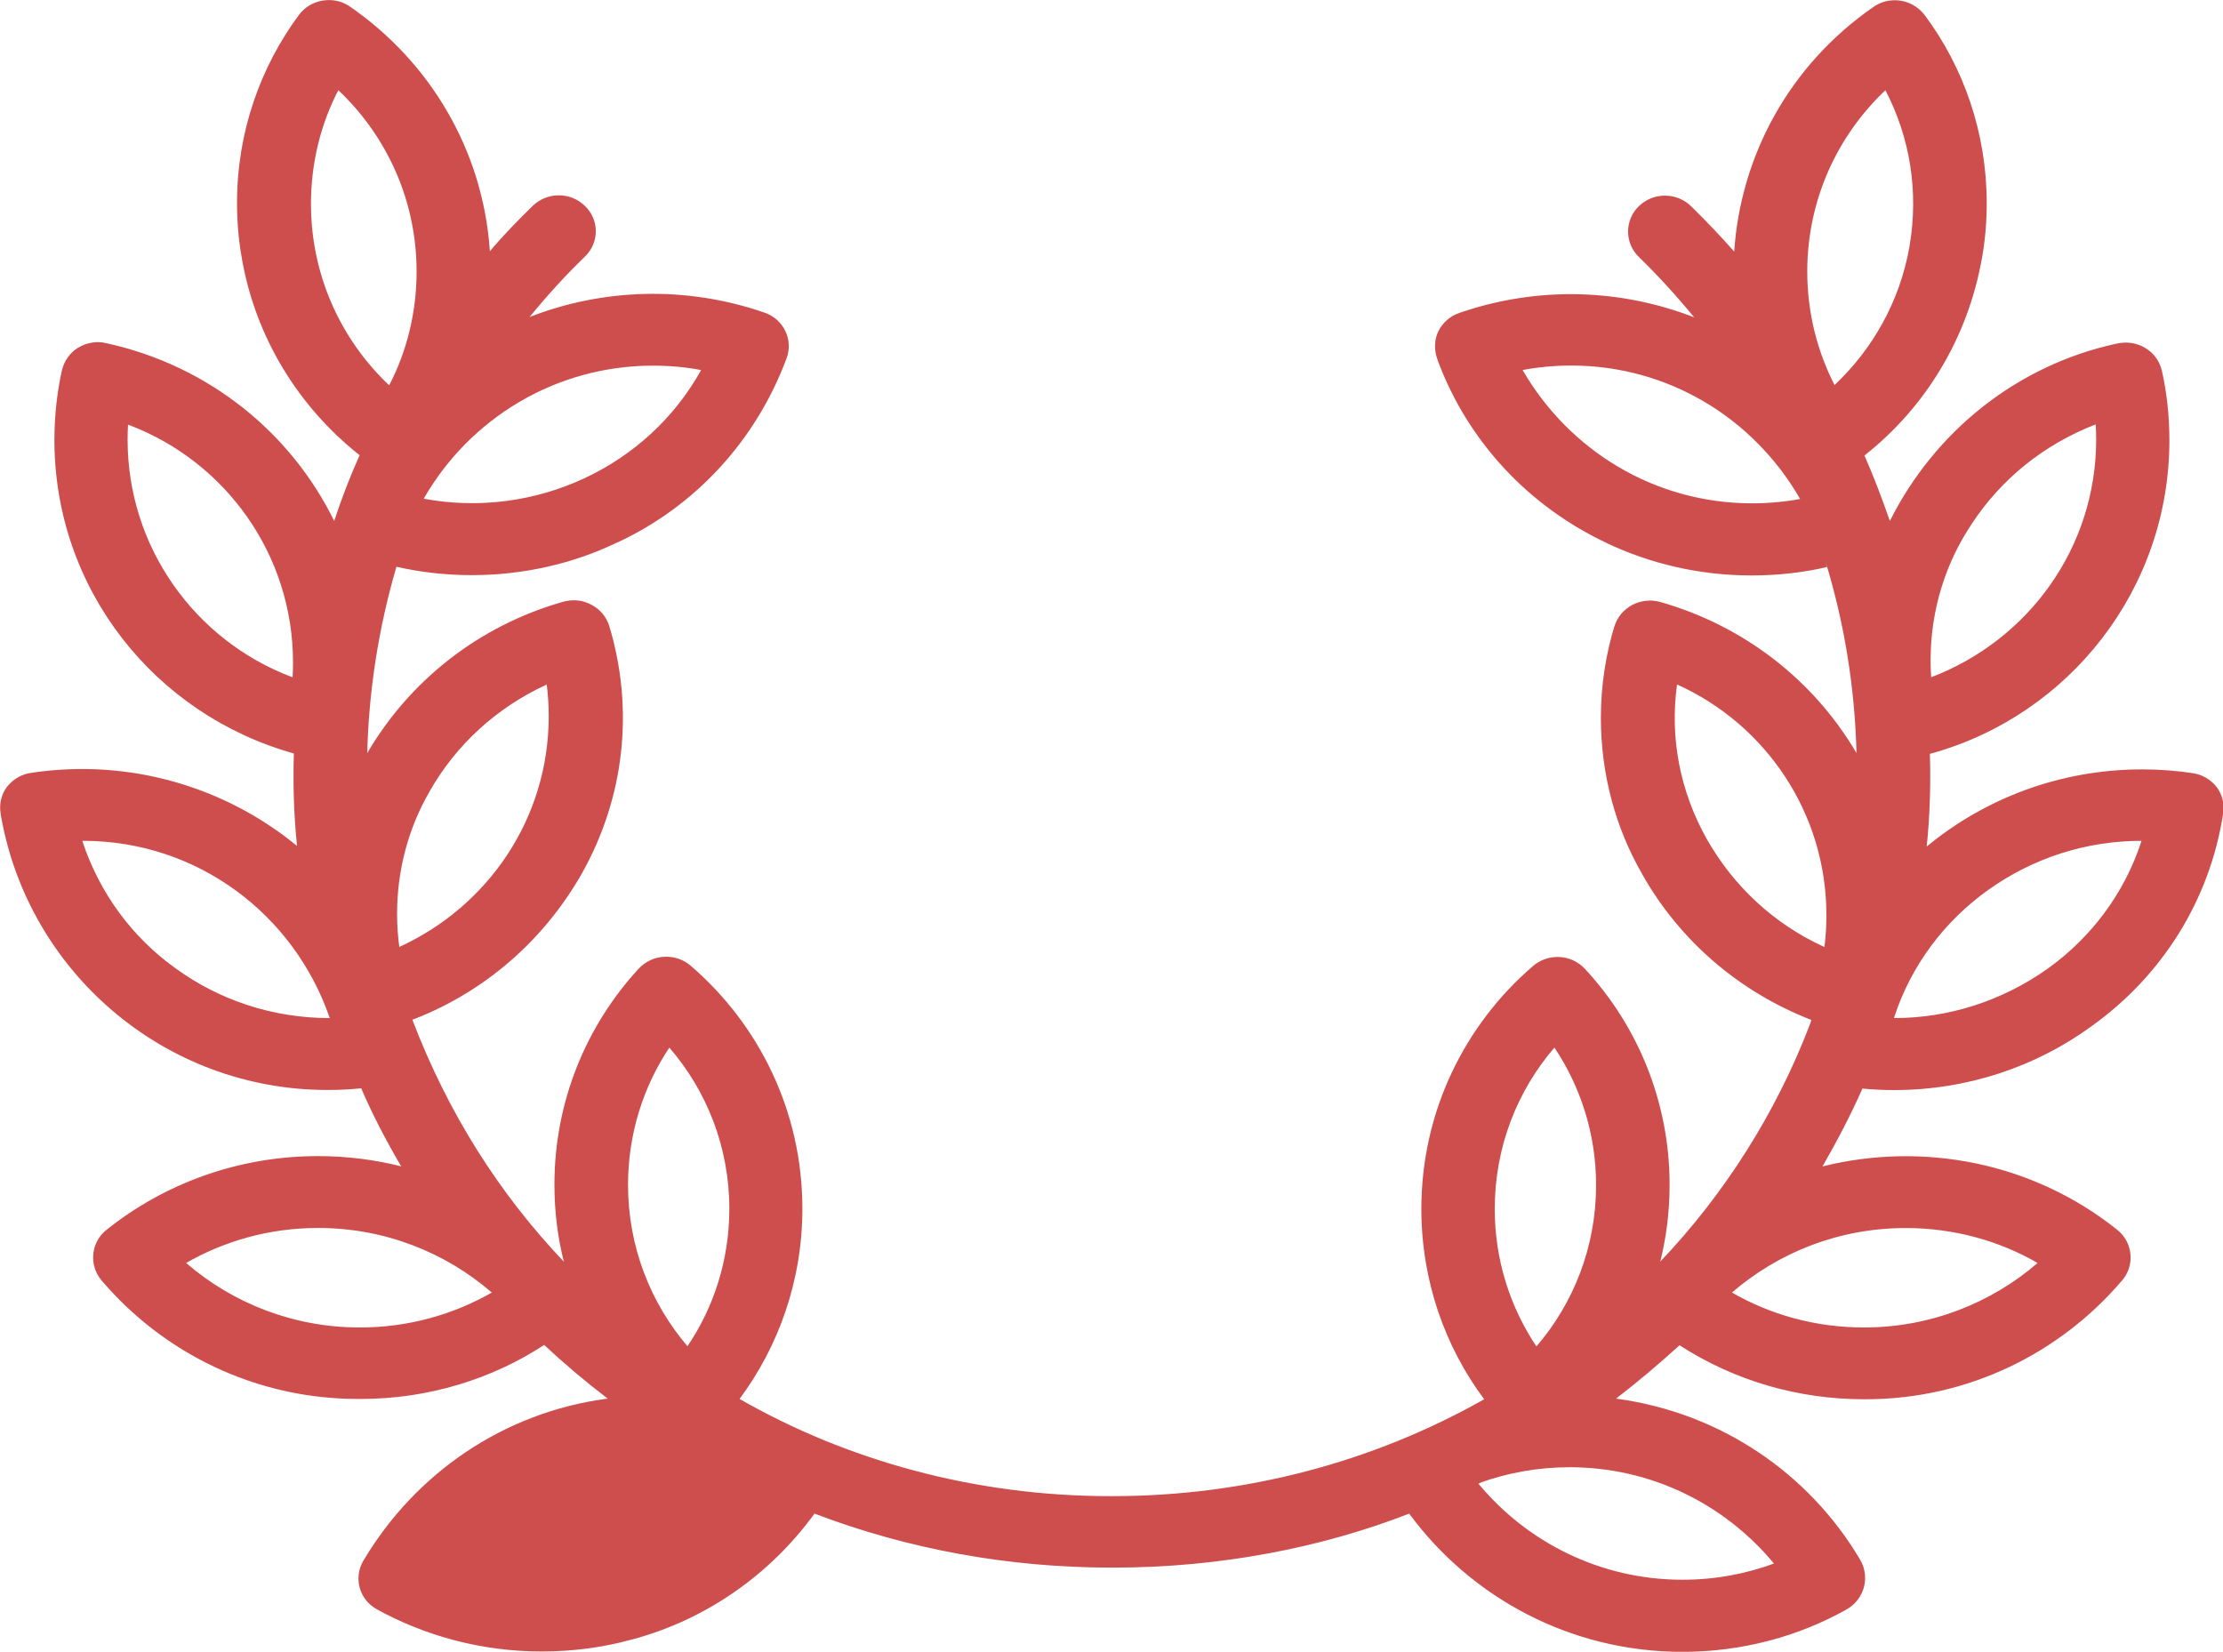 <!-- Generated by IcoMoon.io -->
<svg version="1.1" xmlns="http://www.w3.org/2000/svg" width="1378" height="1024" viewBox="0 0 1378 1024">
<title></title>
<g id="icomoon-ignore">
</g>
<path fill="#ce4e4e" d="M1154.56 674.658c-7.286 16.542-15.754 32.689-24.812 48.443 61.637-15.36 129.772-2.954 182.548 39.188 5.156 4.037 8.438 10.262 8.438 17.253 0 5.459-2.001 10.451-5.311 14.282l0.024-0.028c-38.529 45.184-95.507 73.651-159.133 73.651-0.34 0-0.679-0.001-1.018-0.002h0.052c-39.778 0-79.557-11.028-114.215-33.477-12.8 11.618-25.797 22.646-39.385 33.083 64.923 8.695 119.548 46.426 151.107 99.479l0.524 0.951c5.908 10.634 2.166 24.222-8.862 30.326-29.31 16.502-64.344 26.224-101.649 26.224-69.227 0-130.634-33.478-168.915-85.128l-0.402-0.567c-54.457 21.196-117.494 33.478-183.399 33.478-0.324 0-0.648 0-0.972-0.001h0.050c-64.197 0-126.425-11.422-184.32-33.477-27.506 37.748-66.79 65.459-112.384 77.846l-1.438 0.333c-16.559 4.626-35.574 7.284-55.211 7.284-37.373 0-72.497-9.631-103.025-26.547l1.091 0.555c-7.013-3.681-11.715-10.913-11.715-19.243 0-4.091 1.134-7.917 3.105-11.18l-0.054 0.097c32.044-53.959 86.588-91.676 150.367-100.313l1.067-0.118c-14.568-11.159-27.401-22.056-39.672-33.546l0.287 0.266c-32.13 20.991-71.472 33.477-113.73 33.477-0.171 0-0.342 0-0.512-0.001h0.027c-0.345 0.002-0.753 0.003-1.162 0.003-63.627 0-120.605-28.468-158.891-73.361l-0.242-0.291c-7.877-9.452-6.498-23.631 3.348-31.311 35.616-28.414 81.286-45.592 130.968-45.592 18.321 0 36.097 2.336 53.045 6.727l-1.465-0.322c-9.255-15.754-17.723-31.902-24.812-48.443-6.233 0.671-13.464 1.053-20.784 1.053-101.464 0-185.76-73.502-202.547-170.165l-0.176-1.227c-0.985-5.908 0.394-11.815 3.938-16.542 3.742-4.726 9.058-7.877 14.966-8.665 61.44-9.255 120.714 9.058 164.825 45.292-1.969-18.905-2.56-38.203-1.969-57.305-86.228-24.089-148.427-101.955-148.427-194.349 0-15.286 1.703-30.175 4.929-44.487l-0.255 1.346c1.378-5.908 4.923-10.831 9.846-13.982 5.317-3.151 11.422-4.332 17.329-2.954 64.394 13.982 115.003 56.123 141.588 110.277 4.529-13.785 9.846-27.569 15.754-40.763-37.73-29.854-64.201-72.492-72.881-121.284l-0.177-1.202c-1.869-10.173-2.938-21.88-2.938-33.836 0-43.901 14.409-84.436 38.755-117.135l-0.371 0.522c7.286-9.846 21.662-12.209 31.705-5.12 49.257 34.028 82.257 88.568 86.611 151.002l0.035 0.629c8.271-9.846 17.329-19.102 26.585-28.16 4.175-4.039 9.871-6.527 16.148-6.527s11.973 2.489 16.154 6.534l-0.006-0.006c9.058 8.665 9.058 22.843 0 31.508-12.209 11.815-23.631 24.418-34.265 37.415 44.898-17.526 96.492-19.692 145.526-2.757 11.815 3.938 18.117 16.738 13.785 28.357-19.071 51.243-56.787 91.775-104.699 114.088l-1.246 0.521c-26.137 12.505-56.812 19.809-89.193 19.809-16.551 0-32.657-1.908-48.108-5.517l1.424 0.28c-11.028 37.612-17.132 76.603-18.117 115.594 25.6-43.914 68.135-78.769 121.698-93.932 5.908-1.575 12.012-0.985 17.329 1.969 5.317 2.757 9.255 7.483 11.028 13.194 15.557 51.791 9.452 106.338-17.132 153.6-23.55 41.247-59.904 72.89-103.572 89.911l-1.388 0.476c22.218 58.249 54.088 108.158 94.11 150.243l-0.177-0.188c-3.723-14.345-5.86-30.813-5.86-47.78 0-51.664 19.816-98.7 52.263-133.921l-0.126 0.138c8.468-9.255 22.843-10.043 32.295-1.969 42.515 36.585 69.272 90.459 69.272 150.581 0 44.446-14.622 85.476-39.318 118.543l0.373-0.522c66.134 37.905 145.38 60.259 229.847 60.259 0.333 0 0.666 0 0.998-0.001h-0.051c82.314 0 161.477-20.874 230.794-60.062-24.323-32.546-38.945-73.576-38.945-118.022 0-60.123 26.756-113.996 69.012-150.363l0.26-0.219c4.039-3.482 9.338-5.603 15.132-5.603 6.789 0 12.898 2.912 17.147 7.554l0.016 0.018c32.424 35.025 52.313 82.061 52.313 133.743 0 16.911-2.13 33.325-6.135 48.988l0.296-1.365c39.751-41.853 71.553-91.694 92.708-146.811l1.028-3.047c-45.081-17.546-81.441-49.259-104.433-89.582l-0.527-1.003c-16.060-27.786-25.535-61.12-25.535-96.667 0-20.239 3.072-39.76 8.774-58.123l-0.371 1.387c3.545-11.815 16.345-18.511 28.357-15.163 52.149 14.86 94.807 48.42 121.179 92.792l0.519 0.944c-1.065-41.517-7.683-81.080-19.138-118.53l0.824 3.133c-14.027 3.328-30.133 5.237-46.684 5.237-32.381 0-63.056-7.304-90.468-20.355l1.275 0.546c-49.078-22.873-86.722-63.397-105.291-113.212l-0.457-1.398c-1.969-5.514-1.772-11.815 0.788-17.132 2.757-5.317 7.286-9.255 12.997-11.225 49.231-16.935 100.431-14.769 145.526 2.757-11.154-13.568-22.356-25.768-34.18-37.333l-0.084-0.082c-4.136-3.983-6.706-9.568-6.706-15.754s2.569-11.771 6.699-15.747l0.007-0.007c4.175-4.039 9.871-6.527 16.148-6.527s11.973 2.489 16.154 6.534l-0.006-0.006c9.255 9.058 18.314 18.511 26.782 28.16 3.938-58.683 33.477-115.003 86.252-151.631 3.709-2.619 8.324-4.185 13.304-4.185 7.581 0 14.314 3.63 18.555 9.247l0.042 0.059c23.975 32.177 38.384 72.712 38.384 116.613 0 11.956-1.069 23.663-3.116 35.030l0.178-1.194c-8.805 49.97-35.207 92.605-72.452 122.172l-0.41 0.314c5.908 13.391 11.028 26.978 15.754 40.566 27.93-55.721 78.877-96.387 140.029-109.829l1.362-0.251c5.908-1.182 12.012-0.197 17.132 2.954s8.665 8.074 10.043 13.785c2.997 13.021 4.714 27.973 4.714 43.326 0 92.408-62.219 170.284-147.050 194.021l-1.418 0.339c0.591 19.102 0 38.4-1.969 57.502 36.016-29.771 82.665-47.83 133.533-47.83 11.043 0 21.888 0.851 32.471 2.491l-1.179-0.15c5.908 0.788 11.225 3.938 14.966 8.665 3.545 4.726 4.923 10.831 3.938 16.542-8.271 53.169-37.415 100.234-81.92 131.938-33.832 24.579-76.196 39.32-122.002 39.32-6.896 0-13.714-0.334-20.439-0.987l0.854 0.067zM1197.095 419.84c60.256-22.969 102.285-80.273 102.285-147.394 0-3.292-0.101-6.56-0.3-9.801l0.022 0.445c-32.274 12.447-58.711 34.057-76.822 61.625l-0.372 0.603c-15.775 23.659-25.173 52.744-25.173 84.023 0 3.695 0.131 7.359 0.389 10.987l-0.028-0.488zM1174.055 631.138c34.068 0 66.954-10.634 95.114-30.523 27.087-19.364 47.47-46.559 57.973-78.257l0.317-1.103c-34.068 0-66.954 10.437-95.114 30.523-27.087 19.364-47.47 46.559-57.973 78.257l-0.317 1.103zM79.36 263.286c-0.17 2.739-0.267 5.94-0.267 9.164 0 67.117 42.024 124.418 101.194 147.028l1.079 0.362c0.17-2.739 0.267-5.94 0.267-9.164 0-67.117-42.024-124.418-101.194-147.028l-1.079-0.362zM204.406 631.138c-22.129-64.416-82.19-109.884-152.871-109.884-0.187 0-0.374 0-0.561 0.001h0.029c10.819 32.801 31.202 59.996 57.817 79.039l0.472 0.321c26.336 19.082 59.292 30.523 94.921 30.523 0.068 0 0.135 0 0.203 0h-0.010zM262.695 309.169c68.923 12.8 138.634-19.692 171.914-79.754-8.963-1.742-19.27-2.738-29.81-2.738-60.524 0-113.373 32.857-141.684 81.707l-0.42 0.785zM241.231 238.868c10.718-20.489 17.007-44.755 17.007-70.489 0-44.274-18.613-84.201-48.441-112.383l-0.074-0.069c-10.69 20.481-16.961 44.732-16.961 70.447 0 44.279 18.593 84.215 48.397 112.427l0.071 0.067zM338.905 424.369c-31.101 14.28-56.119 37.332-72.452 65.978l-0.409 0.779c-12.516 21.66-19.9 47.644-19.9 75.354 0 7.247 0.505 14.375 1.482 21.352l-0.092-0.805c55.043-25.127 92.607-79.69 92.607-143.026 0-6.921-0.449-13.737-1.318-20.421l0.084 0.788zM304.837 801.28c-28.703-24.872-66.417-40.027-107.67-40.027-30.083 0-58.284 8.059-82.561 22.137l0.791-0.423c28.722 24.847 66.44 39.984 107.693 39.984 30.070 0 58.262-8.043 82.541-22.094l-0.794 0.424zM426.142 834.56c16.258-23.913 25.957-53.425 25.957-85.202 0-38.285-14.079-73.282-37.342-100.095l0.161 0.189c-16.046 23.941-25.609 53.403-25.609 85.097 0 38.261 13.936 73.268 37.009 100.22l-0.175-0.21zM952.517 834.56c22.918-26.672 36.871-61.625 36.871-99.836 0-31.784-9.654-61.314-26.19-85.816l0.347 0.545c-22.985 26.692-36.982 61.694-36.982 99.966 0 31.73 9.621 61.212 26.105 85.69l-0.348-0.548zM918.055 919.040l-1.575 0.788c30.341 36.461 75.733 59.501 126.506 59.501 20.329 0 39.795-3.694 57.765-10.446l-1.132 0.373c-30.343-36.56-75.795-59.669-126.645-59.669-19.688 0-38.567 3.464-56.060 9.817l1.143-0.363zM1073.625 801.28c23.486 13.628 51.677 21.67 81.747 21.67 41.254 0 78.971-15.138 107.902-40.161l-0.209 0.177c-23.486-13.628-51.677-21.67-81.747-21.67-41.254 0-78.971 15.138-107.902 40.161l0.209-0.177zM1039.557 424.369c-4.529 32.886 1.772 66.166 18.511 95.902 16.742 29.425 41.76 52.477 71.878 66.351l0.983 0.406c0.786-5.896 1.234-12.712 1.234-19.633 0-63.336-37.564-117.899-91.628-142.625l-0.979-0.401zM1115.766 309.169c-28.577-49.66-81.346-82.559-141.799-82.559-10.649 0-21.060 1.021-31.14 2.97l1.025-0.165c28.762 49.708 81.683 82.615 142.289 82.615 10.403 0 20.58-0.97 30.445-2.823l-1.017 0.159zM1183.705 152.418c5.711-33.477 0.394-66.954-14.966-96.492-29.861 28.246-48.446 68.147-48.446 112.388 0 25.682 6.263 49.901 17.344 71.214l-0.406-0.857c23.739-22.338 40.382-51.976 46.335-85.317l0.138-0.936z"></path>
</svg>
